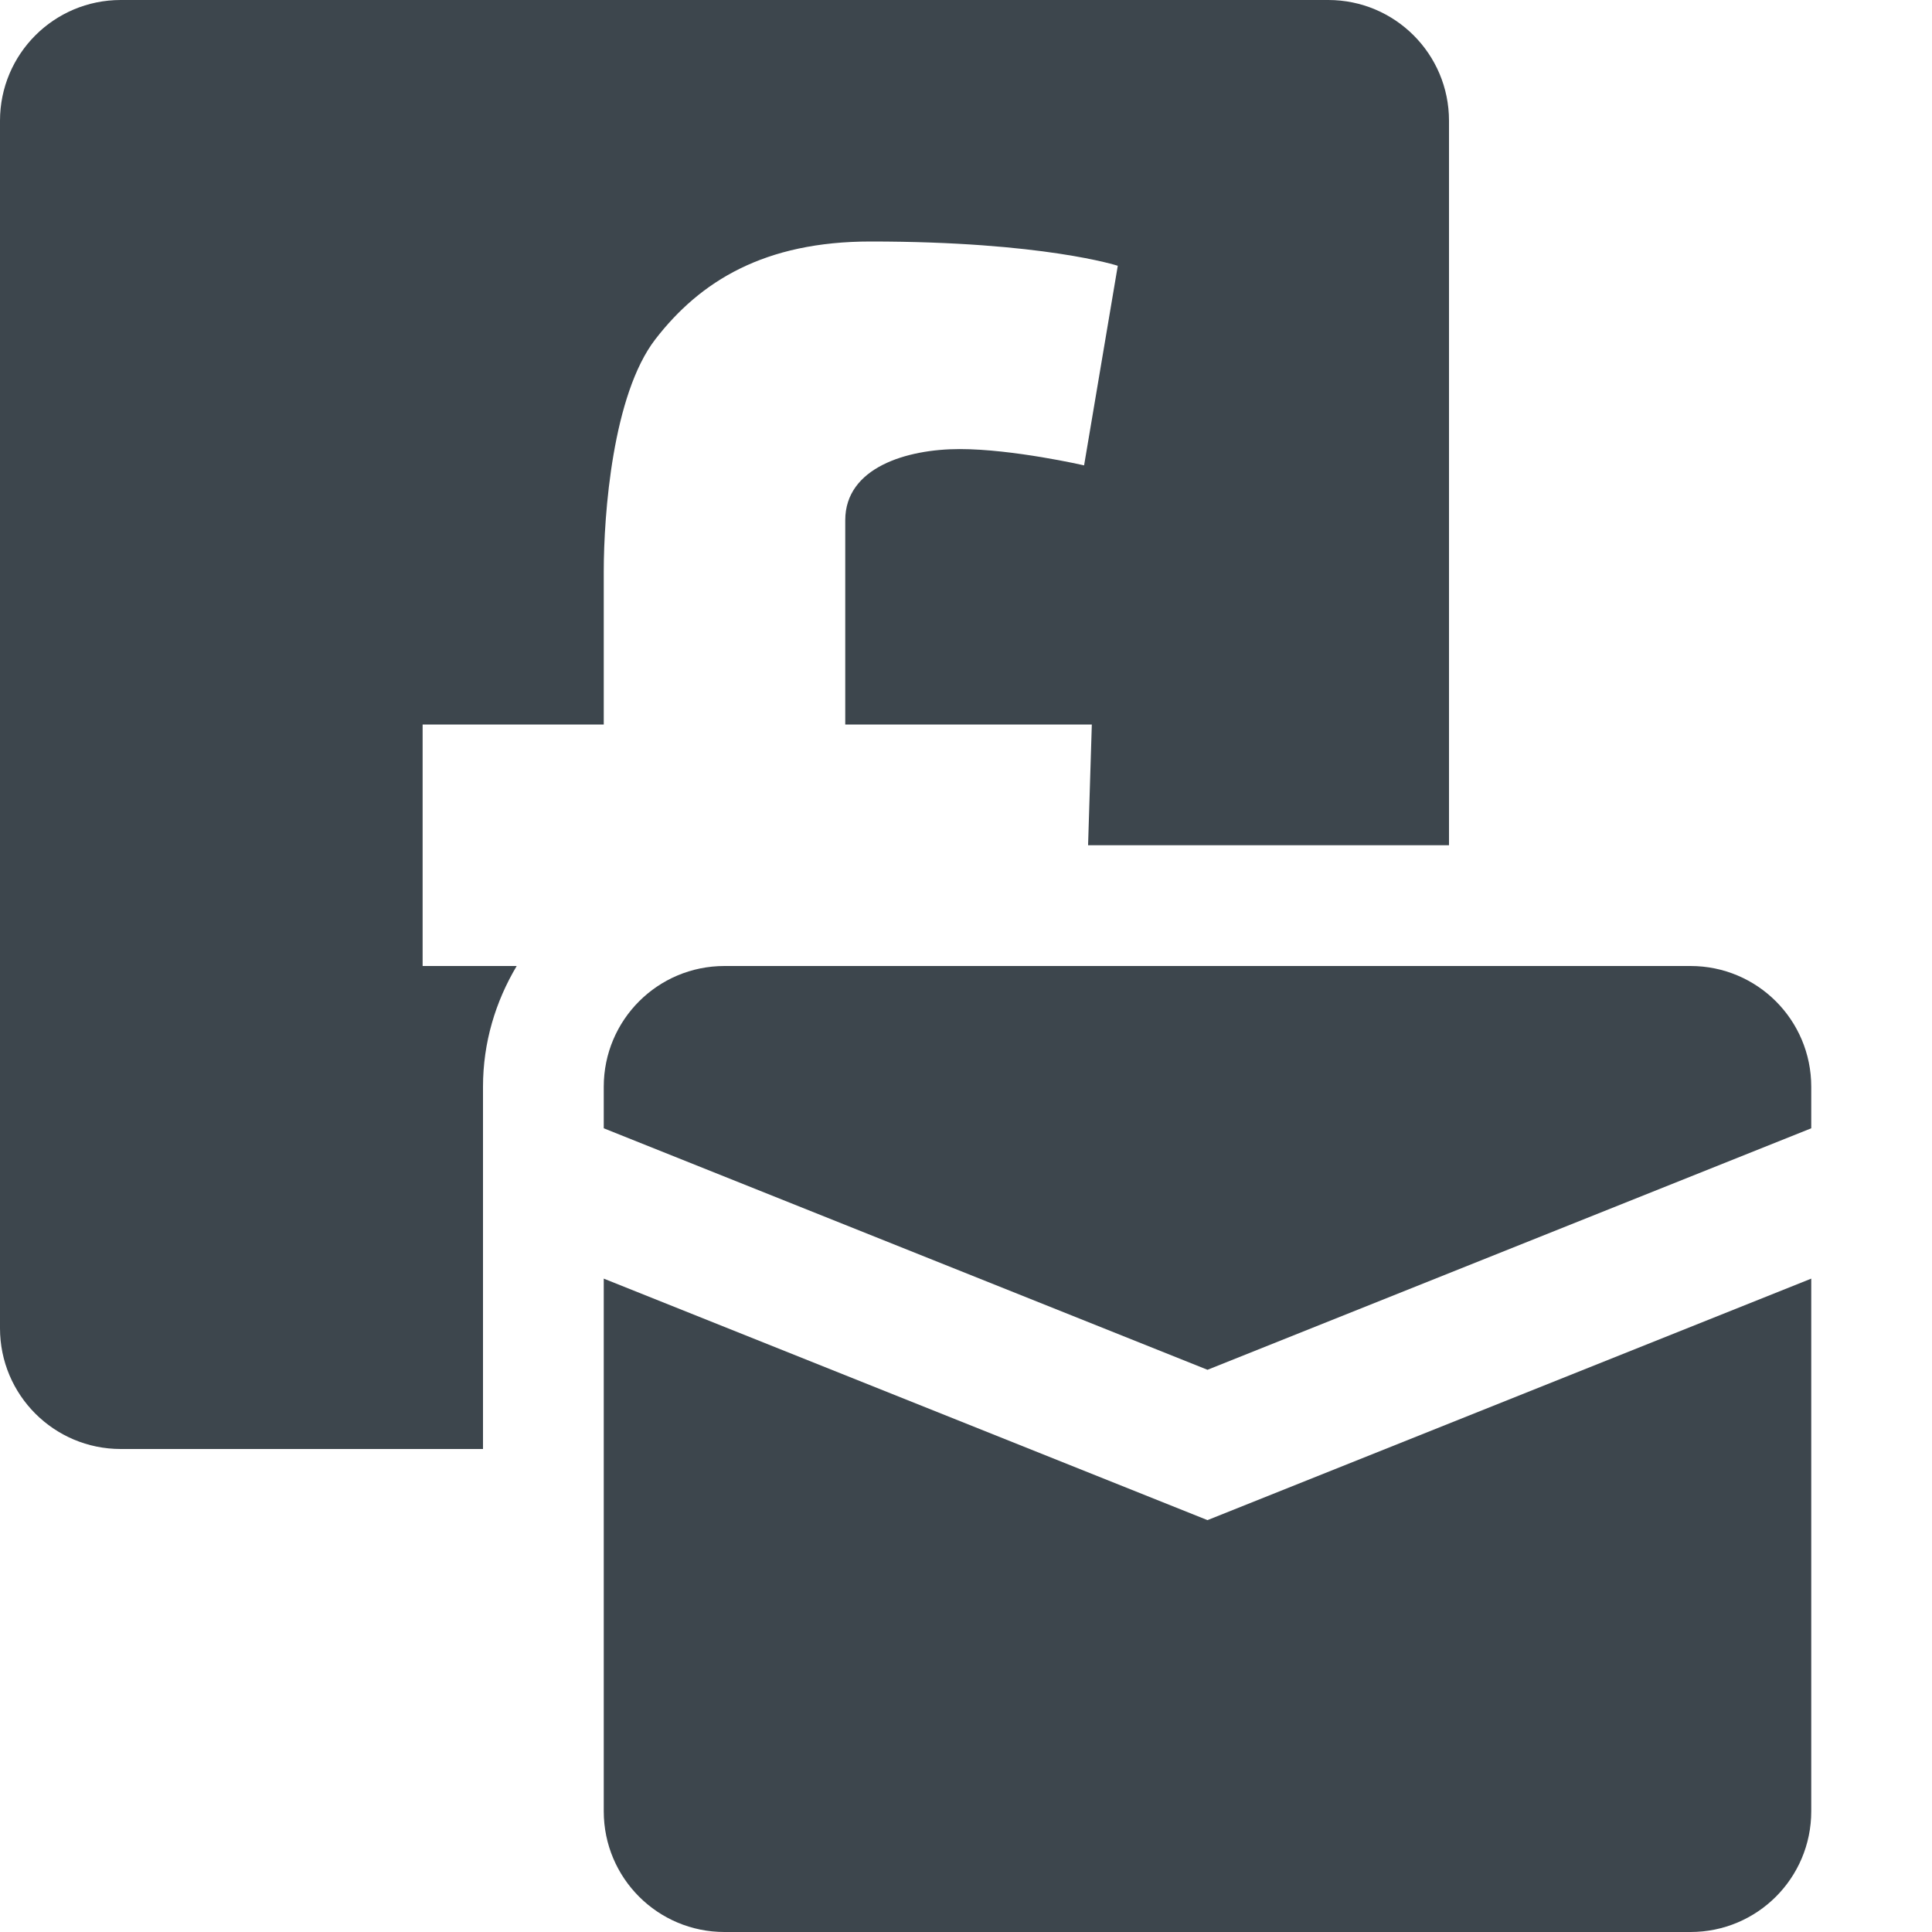 <?xml version="1.0" encoding="iso-8859-1"?>
<!-- Generator: Adobe Illustrator 16.0.4, SVG Export Plug-In . SVG Version: 6.00 Build 0)  -->
<!DOCTYPE svg PUBLIC "-//W3C//DTD SVG 1.1//EN" "http://www.w3.org/Graphics/SVG/1.1/DTD/svg11.dtd">
<svg version="1.1" id="artwork" xmlns="http://www.w3.org/2000/svg" xmlns:xlink="http://www.w3.org/1999/xlink" x="0px" y="0px"
	 width="16px" height="16px" viewBox="0 0 16 16" style="enable-background:new 0 0 16 16;" xml:space="preserve">
<g>
	<path style="fill:#3D464D;" d="M14,8H6C5.447,8,5,8.447,5,9v0.344l5,2l5-2V9C15,8.447,14.553,8,14,8z"/>
	<path style="fill:#3D464D;" d="M5,10.589V15c0,0.553,0.447,1,1,1h8c0.553,0,1-0.447,1-1v-4.411l-5,2L5,10.589z"/>
	<path style="fill:#3D464D;" d="M3.5,7.75v-1V6H5V5.312V4.816V4.734c0-0.479,0.074-1.466,0.427-1.924C5.799,2.328,6.331,2,7.21,2
		c1.432,0,2.047,0.201,2.047,0.201L8.978,3.854c0,0-0.588-0.135-1.03-0.135C7.507,3.719,7,3.873,7,4.308v0.427v0.578V6h0.508h1.534
		L9.011,7H12V1c0-0.553-0.448-1-1-1H1C0.448,0,0,0.447,0,1v10c0,0.553,0.448,1,1,1h3V9.111V9c0-0.367,0.104-0.706,0.279-1H3.5V7.75z
		"/>
</g>
</svg>
